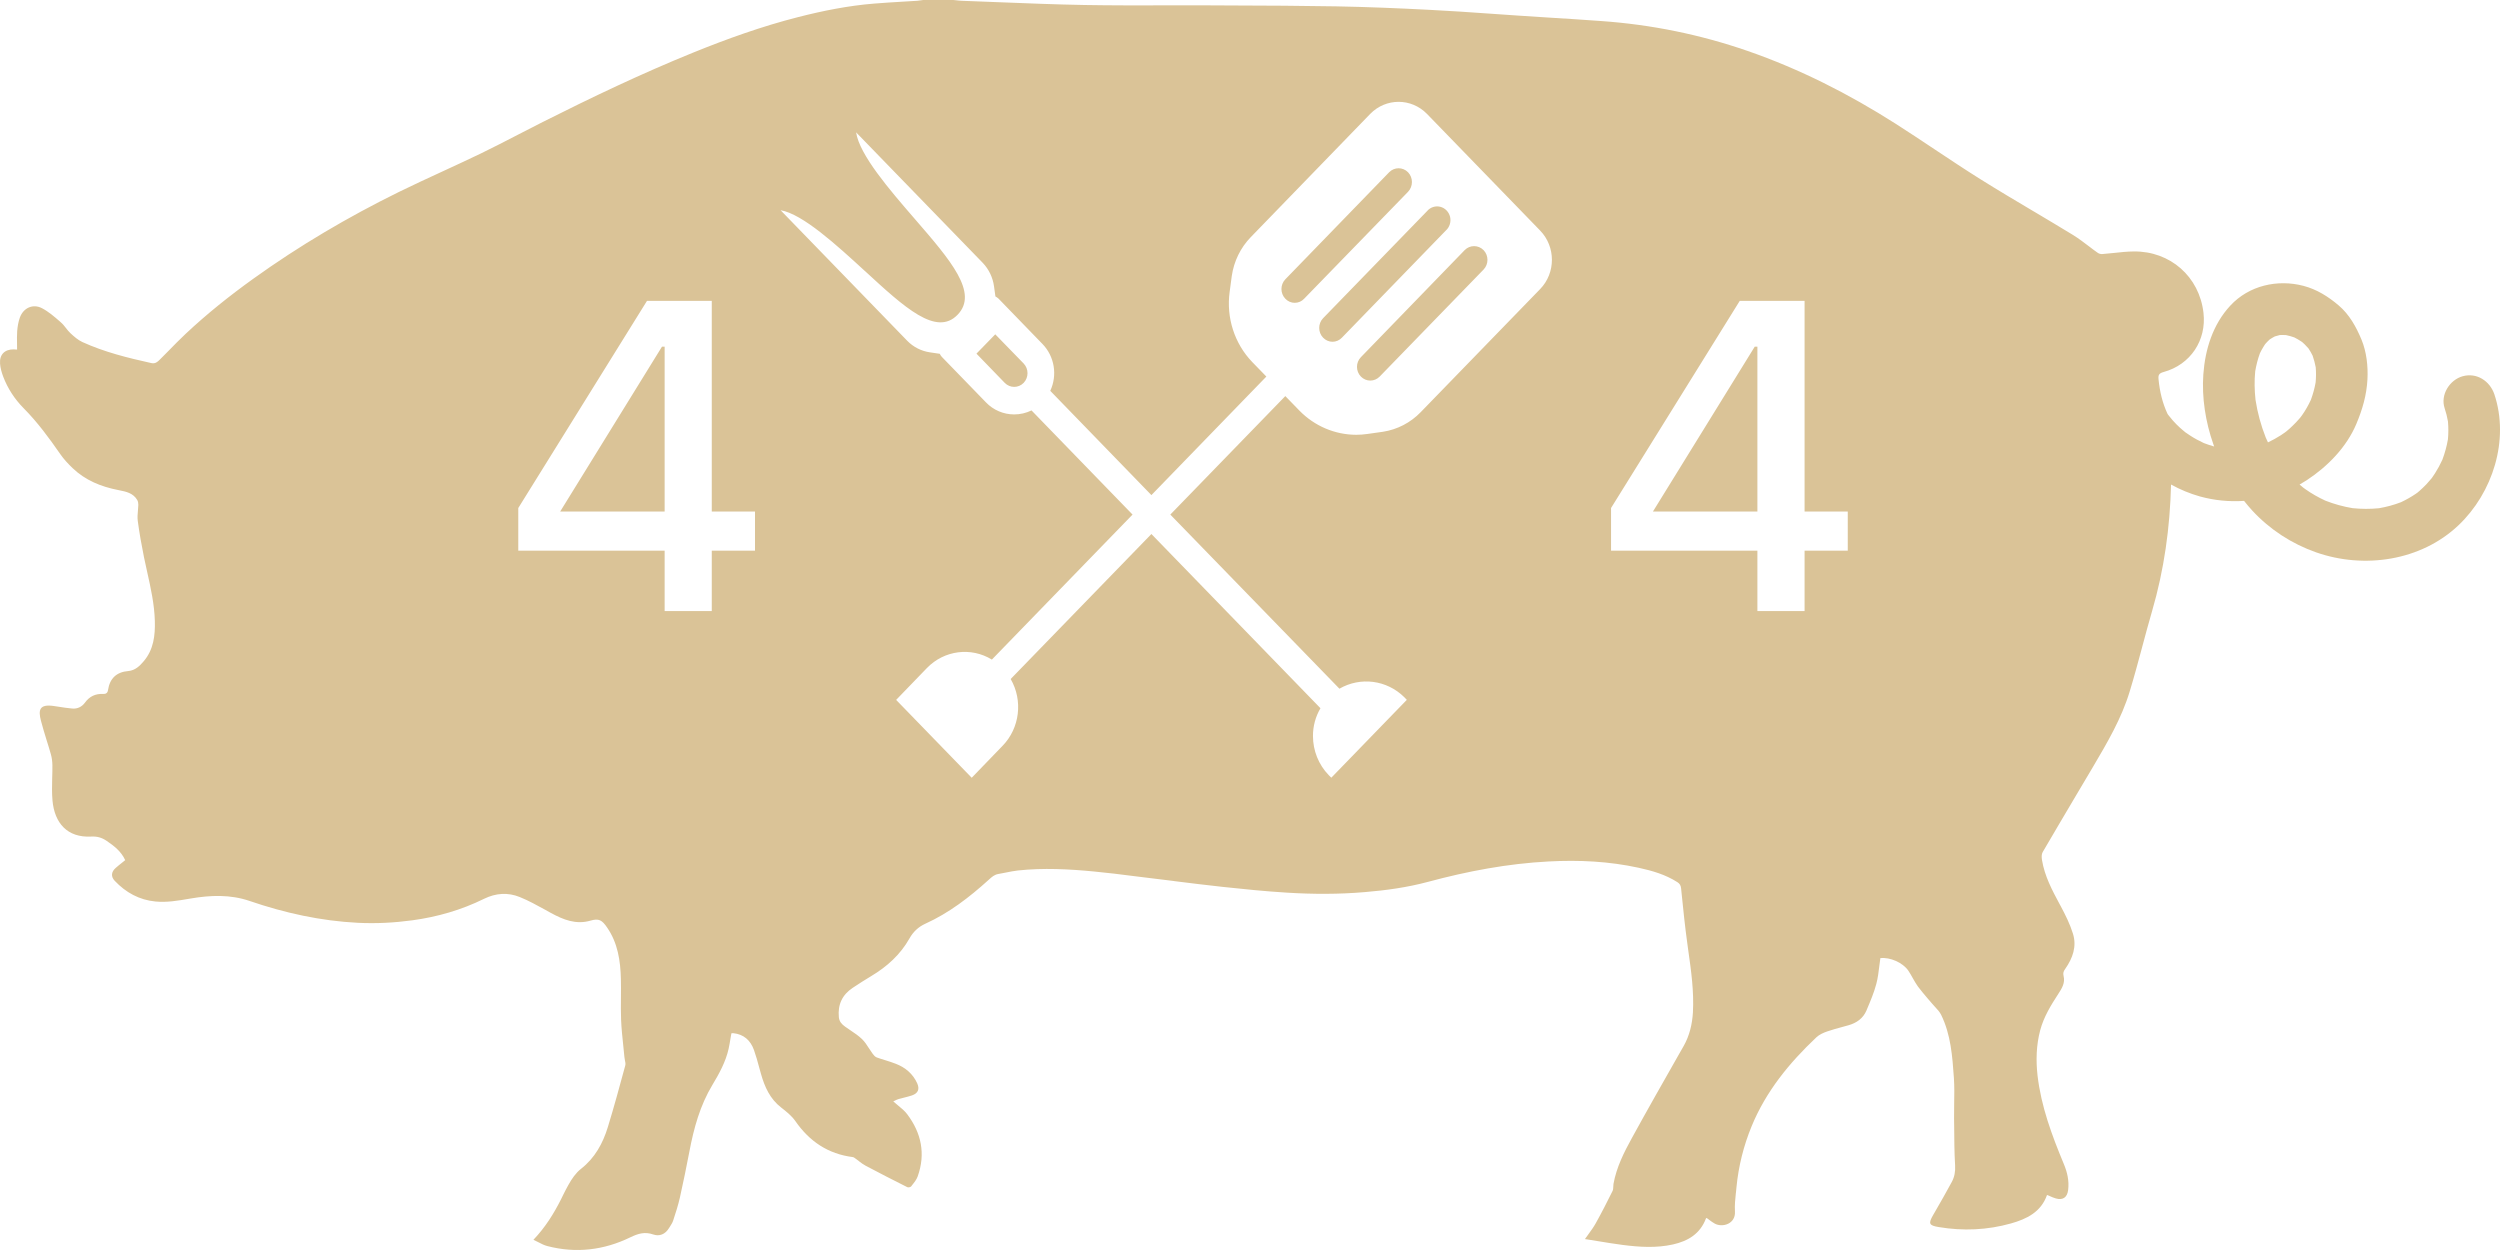 <svg width="48" height="24" viewBox="0 0 48 24" fill="#000" xmlns="http://www.w3.org/2000/svg" color="#000">
<path fill-rule="evenodd" clip-rule="evenodd" 
	d="M46.937  7.838C46.851 7.58 47.034 7.293 47.283 7.224C47.554 7.149 47.805 7.315 47.892 7.571C48.185 8.449 47.859 9.464 47.202 10.086C46.48 10.77 45.39 10.928 44.469 10.605C44.001 10.441 43.579 10.166 43.241 9.8C43.187 9.74 43.135 9.68 43.086 9.617C42.801 9.636 42.514 9.608 42.239 9.532C42.047 9.478 41.86 9.401 41.684 9.303C41.664 10.127 41.552 10.938 41.32 11.733C41.253 11.963 41.191 12.194 41.129 12.425V12.426L41.129 12.426C41.052 12.711 40.976 12.995 40.89 13.277C40.733 13.795 40.459 14.26 40.186 14.723C40.087 14.89 39.989 15.056 39.89 15.222C39.666 15.601 39.441 15.98 39.219 16.361C39.196 16.4 39.198 16.463 39.206 16.511C39.256 16.821 39.401 17.092 39.547 17.364L39.568 17.402C39.658 17.571 39.745 17.746 39.801 17.928C39.877 18.172 39.796 18.397 39.654 18.6C39.621 18.645 39.606 18.681 39.621 18.741C39.654 18.87 39.588 18.978 39.521 19.08C39.378 19.3 39.241 19.522 39.172 19.78C39.096 20.068 39.088 20.359 39.121 20.652C39.19 21.245 39.396 21.797 39.623 22.343C39.691 22.504 39.731 22.673 39.708 22.851C39.69 22.991 39.606 23.049 39.472 23.01C39.432 22.999 39.394 22.982 39.356 22.965C39.338 22.958 39.321 22.95 39.303 22.943C39.188 23.272 38.912 23.405 38.611 23.49C38.156 23.618 37.692 23.638 37.225 23.56C37.035 23.529 37.021 23.493 37.117 23.327L37.15 23.27V23.27C37.26 23.079 37.37 22.888 37.474 22.694C37.526 22.598 37.545 22.494 37.538 22.378C37.523 22.126 37.522 21.874 37.52 21.622V21.622C37.519 21.595 37.519 21.568 37.519 21.541C37.519 21.519 37.518 21.496 37.518 21.473C37.517 21.38 37.519 21.286 37.52 21.193V21.193V21.193C37.523 21.028 37.526 20.864 37.515 20.7C37.486 20.285 37.457 19.865 37.269 19.483C37.241 19.427 37.197 19.38 37.153 19.333C37.133 19.312 37.114 19.291 37.096 19.269C37.068 19.235 37.038 19.201 37.009 19.168C36.946 19.093 36.882 19.019 36.824 18.941C36.787 18.889 36.755 18.833 36.724 18.778C36.697 18.73 36.671 18.682 36.64 18.637C36.534 18.481 36.288 18.375 36.103 18.396C36.096 18.446 36.089 18.496 36.083 18.547V18.547C36.069 18.664 36.055 18.78 36.025 18.892C35.98 19.062 35.91 19.226 35.841 19.389L35.836 19.402C35.771 19.554 35.646 19.641 35.491 19.685C35.448 19.697 35.406 19.709 35.364 19.72C35.269 19.746 35.174 19.772 35.081 19.804C35.008 19.829 34.93 19.864 34.874 19.917C34.355 20.407 33.908 20.952 33.632 21.622C33.477 21.999 33.379 22.391 33.34 22.797C33.337 22.832 33.333 22.866 33.33 22.901H33.329C33.316 23.021 33.304 23.142 33.311 23.261C33.326 23.498 33.074 23.574 32.925 23.494C32.888 23.474 32.854 23.449 32.819 23.423C32.803 23.41 32.786 23.397 32.768 23.385C32.766 23.386 32.756 23.389 32.754 23.395C32.643 23.69 32.41 23.828 32.123 23.893C31.802 23.965 31.479 23.944 31.157 23.903C30.993 23.881 30.829 23.855 30.661 23.827C30.585 23.815 30.509 23.802 30.431 23.79C30.454 23.756 30.477 23.725 30.5 23.694H30.5C30.55 23.625 30.598 23.559 30.637 23.489C30.751 23.285 30.857 23.077 30.961 22.867C30.973 22.843 30.974 22.814 30.975 22.784C30.976 22.766 30.976 22.748 30.979 22.73C31.037 22.41 31.181 22.124 31.335 21.845C31.629 21.309 31.931 20.778 32.233 20.247L32.325 20.086C32.439 19.885 32.49 19.666 32.504 19.439C32.526 19.038 32.471 18.644 32.415 18.25C32.411 18.218 32.407 18.187 32.402 18.155L32.396 18.11C32.351 17.787 32.318 17.461 32.285 17.136V17.136L32.277 17.056C32.271 16.999 32.25 16.966 32.205 16.937C31.977 16.791 31.722 16.718 31.462 16.661C30.893 16.537 30.317 16.509 29.735 16.54C28.946 16.581 28.177 16.727 27.416 16.932C27.021 17.038 26.617 17.094 26.209 17.128C25.71 17.171 25.21 17.17 24.711 17.139C24.298 17.114 23.885 17.072 23.474 17.028C23.163 16.994 22.853 16.956 22.543 16.917L22.543 16.916C22.388 16.897 22.233 16.878 22.078 16.859C21.978 16.847 21.877 16.834 21.777 16.822L21.777 16.822C21.521 16.789 21.265 16.757 21.008 16.733C20.521 16.686 20.033 16.661 19.545 16.713C19.465 16.722 19.386 16.738 19.307 16.754C19.26 16.764 19.212 16.773 19.165 16.781C19.092 16.794 19.043 16.838 18.991 16.885L18.98 16.895C18.611 17.229 18.22 17.53 17.765 17.736C17.633 17.796 17.532 17.892 17.462 18.018C17.286 18.33 17.031 18.559 16.729 18.74C16.609 18.812 16.491 18.887 16.374 18.965C16.172 19.099 16.082 19.287 16.106 19.531C16.114 19.615 16.163 19.666 16.224 19.71C16.258 19.735 16.292 19.758 16.327 19.781C16.405 19.833 16.482 19.885 16.549 19.949C16.603 20.001 16.645 20.065 16.686 20.13C16.709 20.165 16.731 20.199 16.755 20.232C16.776 20.261 16.803 20.292 16.834 20.303C16.889 20.323 16.944 20.34 17 20.357C17.067 20.378 17.135 20.399 17.2 20.425C17.383 20.496 17.527 20.616 17.61 20.799C17.661 20.912 17.627 20.991 17.51 21.032C17.46 21.049 17.41 21.061 17.359 21.074C17.322 21.083 17.285 21.092 17.249 21.103C17.225 21.11 17.202 21.122 17.18 21.133C17.17 21.138 17.16 21.143 17.151 21.147C17.181 21.174 17.212 21.2 17.243 21.225H17.243C17.308 21.278 17.371 21.33 17.419 21.394C17.69 21.754 17.774 22.153 17.62 22.586C17.598 22.647 17.556 22.701 17.514 22.753L17.504 22.766C17.501 22.77 17.498 22.774 17.494 22.779C17.482 22.794 17.439 22.803 17.421 22.794C17.151 22.659 16.883 22.521 16.617 22.38C16.574 22.357 16.535 22.328 16.496 22.298L16.496 22.297C16.476 22.282 16.456 22.267 16.436 22.252C16.431 22.249 16.427 22.246 16.422 22.242C16.406 22.23 16.39 22.218 16.373 22.216C15.901 22.156 15.543 21.917 15.271 21.525C15.201 21.424 15.098 21.342 14.999 21.265C14.785 21.1 14.682 20.87 14.611 20.619C14.599 20.577 14.588 20.536 14.576 20.494C14.546 20.381 14.515 20.269 14.476 20.16C14.41 19.975 14.28 19.857 14.078 19.837C14.07 19.836 14.062 19.837 14.053 19.838H14.053H14.053H14.053C14.05 19.839 14.046 19.839 14.043 19.84C14.037 19.871 14.032 19.903 14.026 19.935C14.015 20.003 14.004 20.071 13.989 20.139C13.932 20.39 13.809 20.613 13.679 20.829C13.44 21.226 13.321 21.662 13.236 22.111C13.179 22.406 13.12 22.7 13.054 22.993C13.02 23.142 12.973 23.289 12.925 23.434C12.912 23.475 12.887 23.513 12.863 23.551L12.863 23.551C12.855 23.562 12.848 23.573 12.841 23.585C12.771 23.698 12.661 23.743 12.543 23.702C12.38 23.645 12.253 23.684 12.101 23.757C11.595 24.003 11.061 24.068 10.511 23.925C10.45 23.91 10.393 23.88 10.333 23.849H10.333C10.303 23.834 10.273 23.818 10.242 23.804C10.472 23.562 10.633 23.302 10.773 23.024C10.786 22.997 10.799 22.971 10.812 22.944H10.812C10.845 22.878 10.878 22.812 10.914 22.749C10.977 22.636 11.055 22.52 11.155 22.442C11.422 22.233 11.574 21.954 11.67 21.642C11.79 21.25 11.898 20.854 12.005 20.458C12.014 20.426 12.006 20.39 11.998 20.354C11.995 20.335 11.991 20.317 11.989 20.298C11.982 20.229 11.975 20.159 11.968 20.089L11.968 20.089C11.95 19.919 11.932 19.75 11.925 19.581C11.919 19.438 11.921 19.296 11.922 19.153C11.923 19.035 11.924 18.917 11.921 18.799C11.913 18.447 11.862 18.105 11.655 17.806C11.557 17.663 11.496 17.63 11.338 17.676C11.058 17.757 10.817 17.659 10.578 17.529C10.542 17.509 10.506 17.489 10.47 17.469L10.47 17.469C10.309 17.381 10.148 17.291 9.979 17.223C9.753 17.131 9.519 17.146 9.294 17.257C8.858 17.472 8.396 17.605 7.916 17.67C7.57 17.717 7.222 17.735 6.872 17.718C6.159 17.682 5.469 17.53 4.794 17.299C4.425 17.172 4.044 17.186 3.663 17.251L3.633 17.256H3.633C3.418 17.293 3.204 17.33 2.985 17.309C2.674 17.279 2.416 17.137 2.203 16.912C2.124 16.828 2.136 16.737 2.225 16.661C2.263 16.627 2.303 16.596 2.343 16.564L2.343 16.564C2.363 16.548 2.384 16.532 2.404 16.515C2.326 16.345 2.189 16.241 2.045 16.143C1.955 16.082 1.864 16.056 1.754 16.062C1.29 16.088 1.047 15.8 1.008 15.372C0.995 15.229 0.999 15.084 1.002 14.94C1.005 14.857 1.007 14.775 1.006 14.693C1.005 14.622 0.996 14.55 0.977 14.483C0.951 14.39 0.922 14.297 0.893 14.205L0.893 14.205C0.856 14.084 0.819 13.964 0.787 13.841C0.732 13.632 0.755 13.515 1.03 13.555C1.061 13.56 1.093 13.565 1.124 13.569C1.212 13.583 1.299 13.596 1.387 13.604C1.487 13.613 1.572 13.571 1.631 13.491C1.718 13.37 1.834 13.317 1.978 13.324C2.036 13.327 2.066 13.303 2.074 13.249C2.108 13.023 2.24 12.902 2.463 12.884C2.596 12.872 2.682 12.787 2.76 12.695C2.949 12.472 2.981 12.202 2.973 11.923C2.964 11.602 2.895 11.292 2.826 10.982V10.982C2.805 10.888 2.784 10.795 2.765 10.701C2.718 10.469 2.676 10.235 2.645 10C2.636 9.937 2.642 9.872 2.648 9.807C2.652 9.769 2.655 9.732 2.656 9.694C2.656 9.663 2.651 9.627 2.635 9.6C2.556 9.466 2.421 9.439 2.285 9.412L2.27 9.409C1.942 9.345 1.639 9.223 1.393 8.987C1.308 8.905 1.225 8.817 1.158 8.72C0.943 8.41 0.721 8.107 0.453 7.837C0.283 7.665 0.148 7.46 0.061 7.23C0.031 7.15 0.007 7.066 0.001 6.982C-0.012 6.807 0.091 6.706 0.264 6.708C0.279 6.708 0.293 6.709 0.307 6.711C0.314 6.711 0.321 6.712 0.328 6.712C0.328 6.676 0.328 6.639 0.327 6.603C0.326 6.52 0.324 6.438 0.33 6.356C0.337 6.269 0.352 6.18 0.381 6.098C0.448 5.912 0.632 5.826 0.807 5.918C0.93 5.982 1.04 6.077 1.147 6.17L1.167 6.188C1.204 6.219 1.235 6.258 1.265 6.297C1.293 6.333 1.321 6.368 1.353 6.398C1.422 6.462 1.497 6.528 1.581 6.567C2.004 6.76 2.453 6.871 2.905 6.971C2.982 6.988 3.024 6.949 3.068 6.905C3.122 6.851 3.175 6.797 3.229 6.743L3.229 6.743C3.339 6.63 3.45 6.517 3.565 6.409C3.973 6.026 4.409 5.678 4.863 5.352C5.747 4.717 6.68 4.168 7.654 3.688C7.936 3.55 8.221 3.418 8.506 3.287C8.748 3.175 8.991 3.063 9.232 2.947C9.473 2.83 9.711 2.707 9.949 2.584L9.949 2.584L9.949 2.584C10.106 2.503 10.263 2.422 10.421 2.342C11.366 1.867 12.321 1.411 13.301 1.013C13.961 0.745 14.631 0.505 15.321 0.329C15.802 0.206 16.288 0.109 16.782 0.069C16.965 0.054 17.148 0.043 17.331 0.032C17.425 0.026 17.518 0.021 17.612 0.015C17.638 0.013 17.663 0.009 17.689 0.005V0.005C17.701 0.003 17.713 0.002 17.725 0H18.303C18.32 0.002 18.337 0.003 18.355 0.005V0.005V0.005C18.392 0.009 18.429 0.014 18.466 0.015C18.69 0.023 18.914 0.032 19.138 0.041C19.699 0.063 20.26 0.086 20.822 0.096C21.336 0.105 21.85 0.104 22.364 0.103C22.653 0.102 22.941 0.102 23.229 0.103C23.369 0.103 23.509 0.104 23.649 0.105C24.317 0.107 24.985 0.11 25.653 0.122C26.252 0.133 26.851 0.158 27.448 0.189C27.835 0.208 28.221 0.235 28.606 0.262C28.79 0.275 28.974 0.288 29.158 0.3C29.343 0.312 29.528 0.324 29.713 0.336L29.713 0.336C30.057 0.357 30.4 0.379 30.744 0.404C31.704 0.472 32.64 0.662 33.551 0.977C34.556 1.325 35.498 1.804 36.395 2.375C36.647 2.536 36.897 2.702 37.146 2.868V2.868C37.437 3.061 37.727 3.255 38.023 3.44C38.361 3.652 38.704 3.855 39.047 4.059L39.048 4.059C39.299 4.209 39.551 4.358 39.801 4.511C39.906 4.576 40.005 4.651 40.105 4.727V4.727L40.105 4.727C40.161 4.77 40.217 4.813 40.275 4.853C40.298 4.87 40.333 4.88 40.362 4.878C40.435 4.872 40.509 4.864 40.583 4.857C40.711 4.843 40.839 4.829 40.968 4.828C41.667 4.82 42.228 5.31 42.307 6.008C42.367 6.533 42.058 7.002 41.54 7.143C41.453 7.167 41.435 7.2 41.444 7.285C41.467 7.517 41.519 7.737 41.615 7.943C41.618 7.948 41.621 7.953 41.624 7.958L41.63 7.966C41.635 7.971 41.647 7.987 41.661 8.004V8.004C41.681 8.03 41.706 8.06 41.717 8.072C41.76 8.121 41.806 8.167 41.855 8.212C41.866 8.223 41.896 8.248 41.921 8.269L41.922 8.269C41.937 8.282 41.95 8.293 41.957 8.299C41.986 8.319 42.014 8.339 42.044 8.358C42.13 8.415 42.221 8.464 42.314 8.507C42.379 8.532 42.445 8.554 42.512 8.573C42.506 8.557 42.5 8.541 42.495 8.525C42.347 8.105 42.272 7.633 42.304 7.188C42.339 6.704 42.487 6.229 42.822 5.868C43.18 5.481 43.73 5.357 44.229 5.489C44.482 5.556 44.703 5.694 44.901 5.863C45.109 6.039 45.237 6.273 45.341 6.521C45.438 6.756 45.468 7.031 45.455 7.283C45.439 7.588 45.359 7.86 45.242 8.139C45.054 8.586 44.691 8.956 44.291 9.219C44.246 9.248 44.199 9.276 44.152 9.303C44.173 9.322 44.195 9.341 44.218 9.359C44.232 9.369 44.245 9.379 44.26 9.39C44.381 9.476 44.511 9.55 44.646 9.612C44.816 9.679 44.991 9.727 45.171 9.757C45.34 9.774 45.508 9.775 45.677 9.758C45.821 9.733 45.963 9.695 46.1 9.642C46.199 9.595 46.294 9.542 46.386 9.479C46.395 9.473 46.408 9.463 46.421 9.454L46.428 9.447V9.447C46.435 9.441 46.443 9.435 46.45 9.429C46.497 9.388 46.541 9.345 46.584 9.301C46.618 9.265 46.651 9.227 46.682 9.189C46.686 9.184 46.69 9.179 46.693 9.175L46.693 9.175C46.695 9.172 46.696 9.17 46.698 9.168C46.716 9.143 46.733 9.117 46.75 9.091C46.804 9.007 46.852 8.918 46.894 8.826C46.941 8.7 46.977 8.57 47 8.437C47.011 8.323 47.011 8.208 47.001 8.093C46.986 8.006 46.965 7.921 46.937 7.838ZM43.9 8.281C43.942 8.247 43.981 8.211 44.02 8.173C44.062 8.134 44.101 8.091 44.139 8.048C44.15 8.036 44.16 8.024 44.17 8.012C44.181 7.998 44.193 7.983 44.199 7.973C44.265 7.88 44.321 7.78 44.369 7.677C44.409 7.568 44.44 7.457 44.46 7.343C44.469 7.246 44.47 7.149 44.462 7.052C44.448 6.977 44.428 6.902 44.403 6.83C44.379 6.781 44.353 6.735 44.323 6.69C44.301 6.664 44.277 6.638 44.252 6.614C44.236 6.598 44.219 6.583 44.202 6.568C44.193 6.562 44.184 6.556 44.175 6.55C44.135 6.523 44.093 6.5 44.05 6.478C43.998 6.46 43.946 6.445 43.893 6.434C43.853 6.431 43.812 6.431 43.772 6.433C43.74 6.44 43.708 6.449 43.677 6.459C43.644 6.477 43.611 6.495 43.58 6.516C43.554 6.539 43.53 6.564 43.507 6.589C43.502 6.595 43.495 6.602 43.489 6.61C43.477 6.627 43.467 6.644 43.456 6.662C43.431 6.701 43.41 6.742 43.39 6.784C43.349 6.896 43.32 7.011 43.3 7.129C43.282 7.312 43.286 7.494 43.306 7.677C43.344 7.925 43.41 8.167 43.502 8.4C43.516 8.432 43.53 8.463 43.545 8.494C43.63 8.453 43.712 8.408 43.792 8.357C43.82 8.339 43.847 8.32 43.874 8.301L43.881 8.295C43.887 8.291 43.893 8.286 43.9 8.281ZM26.308 2.187C26.61 1.878 27.096 1.878 27.398 2.187L29.571 4.427C29.872 4.738 29.872 5.24 29.571 5.55L27.277 7.914C27.081 8.117 26.826 8.248 26.552 8.29L26.255 8.332C26.183 8.342 26.111 8.348 26.039 8.348C25.631 8.347 25.24 8.181 24.95 7.885L24.678 7.605L22.47 9.88L25.717 13.223C26.121 12.99 26.625 13.055 26.96 13.384L27.011 13.437L26.647 13.812L25.925 14.557L25.561 14.932L25.509 14.88C25.317 14.681 25.209 14.412 25.209 14.132C25.208 13.944 25.258 13.759 25.353 13.598L22.107 10.253L19.405 13.037C19.644 13.451 19.58 13.98 19.249 14.32L18.657 14.933L17.206 13.438L17.798 12.825C18.129 12.485 18.642 12.418 19.044 12.664L21.745 9.88L19.805 7.88C19.701 7.931 19.587 7.957 19.472 7.957C19.268 7.957 19.072 7.874 18.929 7.724L18.083 6.852C18.067 6.835 18.054 6.815 18.044 6.793L17.855 6.765C17.69 6.741 17.537 6.664 17.419 6.543L14.987 4.036C15.411 4.108 16.066 4.708 16.601 5.199L16.604 5.201C17.37 5.907 17.978 6.464 18.385 6.044C18.793 5.624 18.252 4.998 17.568 4.208L17.555 4.193C17.08 3.644 16.503 2.976 16.437 2.541L18.87 5.048C18.986 5.17 19.062 5.328 19.085 5.497L19.112 5.692C19.133 5.703 19.152 5.716 19.17 5.732L19.229 5.793L20.015 6.604C20.246 6.841 20.306 7.202 20.165 7.504L22.107 9.506L24.314 7.23L24.042 6.95C23.702 6.596 23.542 6.099 23.609 5.606L23.65 5.299C23.691 5.017 23.818 4.756 24.014 4.554L26.308 2.187ZM19.291 7.351C19.391 7.454 19.554 7.454 19.654 7.351C19.753 7.248 19.753 7.082 19.654 6.979L19.109 6.419L18.748 6.79L19.291 7.351ZM24.678 5.735C24.726 5.786 24.791 5.815 24.86 5.814C24.928 5.814 24.993 5.786 25.04 5.735L27.034 3.683C27.134 3.579 27.134 3.411 27.034 3.307C26.934 3.205 26.772 3.205 26.672 3.307L24.678 5.363C24.579 5.466 24.579 5.632 24.678 5.735ZM25.584 6.562C25.652 6.562 25.718 6.533 25.765 6.483L27.759 4.427C27.832 4.363 27.864 4.261 27.842 4.165C27.819 4.069 27.746 3.993 27.652 3.97C27.559 3.947 27.46 3.98 27.398 4.055L25.403 6.11C25.304 6.213 25.304 6.38 25.403 6.483C25.451 6.533 25.516 6.562 25.584 6.562ZM26.49 7.23L28.485 5.175C28.584 5.072 28.584 4.906 28.485 4.803C28.384 4.7 28.221 4.7 28.121 4.803L26.129 6.858C26.029 6.961 26.029 7.127 26.129 7.23C26.229 7.333 26.39 7.333 26.49 7.23ZM12.761 11.733V10.573H9.951V9.754L12.422 5.777H13.666V9.822H14.496V10.573H13.666V11.733H12.761ZM10.755 9.822H12.761V6.656H12.71L10.755 9.822ZM33.742 10.573V11.733H34.648V10.573H35.477V9.822H34.648V5.777H33.403L30.932 9.754V10.573H33.742ZM33.742 9.822H31.736L33.691 6.656H33.742V9.822Z" fill="#DAC397"/>
</svg>
